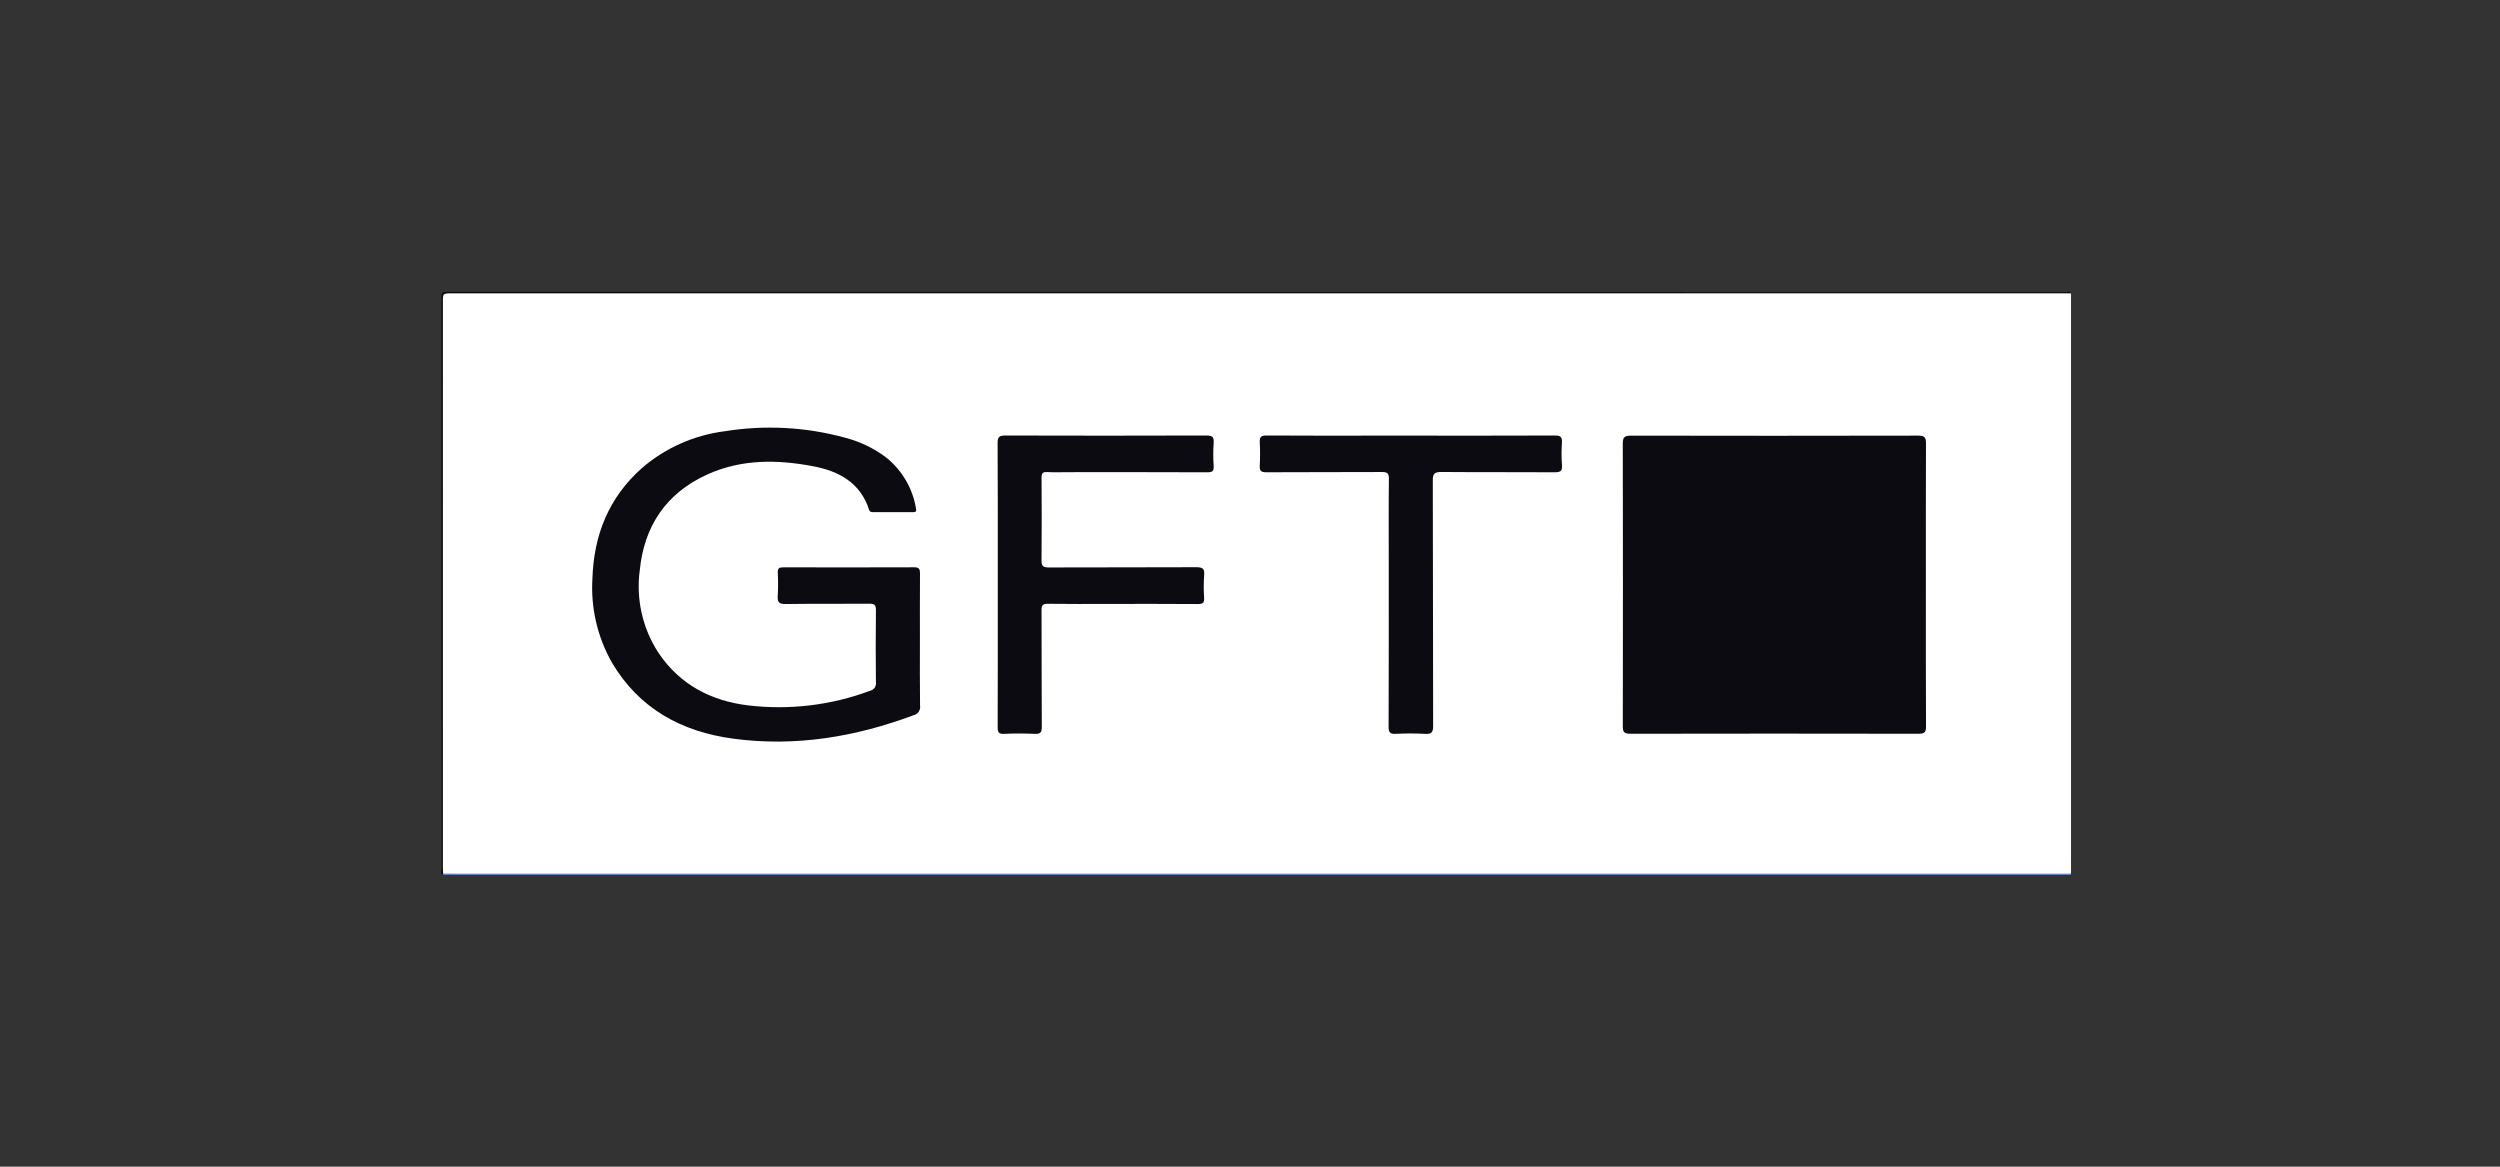 <svg width="120" height="56" viewBox="0 0 120 56" fill="none" xmlns="http://www.w3.org/2000/svg">
<rect x="0" y="0" width="120" height="56" fill="#333333" stroke="none"/>
<g clip-path="url(#clip0_102_2996)">
<path d="M99.409 14.079V41.934C99.297 41.974 99.175 41.985 99.058 41.965C73.242 41.966 47.427 41.967 21.611 41.965C21.492 41.979 21.372 41.972 21.256 41.944C21.218 41.833 21.209 41.714 21.227 41.598C21.226 32.539 21.226 23.481 21.226 14.422C21.226 14.005 21.182 14.048 21.612 14.048C47.428 14.047 73.243 14.048 99.059 14.049C99.176 14.029 99.297 14.04 99.409 14.079Z" fill="white"/>
<path d="M99.409 14.08C73.502 14.08 47.596 14.08 21.689 14.08C21.258 14.08 21.258 14.08 21.258 14.496C21.258 23.524 21.258 32.552 21.258 41.58C21.258 41.697 21.264 41.814 21.268 41.931C21.304 41.96 21.301 41.982 21.258 41.999C21.123 41.942 21.197 41.826 21.197 41.743C21.192 38.797 21.19 35.852 21.192 32.906C21.192 26.695 21.19 20.483 21.186 14.272C21.186 14.053 21.23 14.01 21.453 14.01C47.351 14.016 73.25 14.02 99.148 14.02C99.232 14.02 99.35 13.947 99.409 14.08Z" fill="#0B0B11"/>
<path d="M21.258 42L21.268 41.932C21.42 41.933 21.572 41.935 21.724 41.935C47.619 41.935 73.514 41.936 99.409 41.935C99.395 41.955 99.442 42.002 99.376 42C99.29 41.998 99.203 42 99.116 42H21.258Z" fill="#5F80BC"/>
<path d="M92.442 28.08C92.442 30.342 92.436 32.605 92.449 34.867C92.45 35.151 92.374 35.22 92.088 35.22C87.476 35.211 82.863 35.211 78.25 35.22C77.953 35.221 77.894 35.129 77.895 34.858C77.903 30.333 77.902 25.809 77.894 21.284C77.893 20.988 77.98 20.911 78.276 20.911C82.877 20.92 87.479 20.92 92.081 20.91C92.398 20.909 92.449 21.017 92.447 21.293C92.438 23.555 92.442 25.818 92.442 28.08Z" fill="#0B0B11"/>
<path d="M44.156 30.73C44.156 31.776 44.148 32.822 44.162 33.867C44.18 33.969 44.158 34.074 44.1 34.16C44.042 34.246 43.953 34.307 43.851 34.331C41.058 35.372 38.185 35.856 35.207 35.458C32.704 35.124 30.671 34.006 29.369 31.799C28.675 30.571 28.351 29.172 28.436 27.768C28.502 25.696 29.21 23.895 30.8 22.478C31.923 21.504 33.316 20.884 34.8 20.698C36.713 20.391 38.67 20.495 40.538 21.003C41.275 21.19 41.966 21.523 42.567 21.983C43.314 22.598 43.812 23.458 43.968 24.404C43.999 24.557 43.946 24.585 43.807 24.584C43.177 24.579 42.548 24.581 41.918 24.582C41.827 24.582 41.749 24.577 41.715 24.47C41.304 23.177 40.277 22.617 39.036 22.381C37.305 22.05 35.573 22.033 33.934 22.782C31.962 23.683 30.922 25.26 30.71 27.361C30.521 28.75 30.84 30.161 31.609 31.34C32.631 32.855 34.109 33.638 35.905 33.858C37.885 34.094 39.892 33.855 41.757 33.159C41.849 33.139 41.931 33.086 41.984 33.009C42.037 32.932 42.059 32.838 42.044 32.746C42.032 31.594 42.03 30.441 42.045 29.289C42.049 29.027 41.962 28.977 41.717 28.979C40.383 28.99 39.048 28.972 37.713 28.993C37.385 28.998 37.31 28.898 37.331 28.6C37.353 28.227 37.354 27.853 37.333 27.48C37.325 27.277 37.402 27.231 37.594 27.232C39.689 27.237 41.783 27.237 43.878 27.23C44.12 27.229 44.161 27.32 44.16 27.529C44.151 28.596 44.156 29.663 44.156 30.73Z" fill="#0B0B11"/>
<path d="M47.893 28.051C47.893 25.788 47.9 23.526 47.885 21.263C47.883 20.956 47.982 20.905 48.264 20.905C51.477 20.915 54.69 20.914 57.902 20.904C58.19 20.903 58.277 20.972 58.256 21.255C58.231 21.628 58.23 22.002 58.256 22.375C58.271 22.622 58.187 22.671 57.949 22.67C55.746 22.66 53.542 22.664 51.339 22.664C50.981 22.664 50.622 22.678 50.265 22.659C50.041 22.647 49.994 22.73 49.995 22.932C50.003 24.256 50.007 25.579 49.993 26.902C49.99 27.172 50.071 27.239 50.338 27.238C52.694 27.228 55.049 27.238 57.404 27.226C57.708 27.224 57.829 27.28 57.8 27.603C57.773 27.965 57.772 28.329 57.798 28.691C57.812 28.93 57.74 28.996 57.494 28.994C56.072 28.982 54.65 28.988 53.228 28.988C52.251 28.988 51.274 28.997 50.298 28.982C50.045 28.978 49.993 29.058 49.994 29.291C50.003 31.158 49.993 33.026 50.006 34.893C50.008 35.162 49.935 35.237 49.665 35.225C49.177 35.203 48.687 35.201 48.2 35.225C47.927 35.239 47.888 35.138 47.888 34.902C47.897 32.618 47.893 30.334 47.893 28.051Z" fill="#0B0B11"/>
<path d="M67.758 20.91C70.048 20.91 72.338 20.915 74.628 20.905C74.894 20.903 74.992 20.966 74.974 21.239C74.947 21.601 74.947 21.965 74.975 22.326C75.001 22.628 74.88 22.67 74.609 22.669C72.808 22.657 71.006 22.671 69.204 22.655C68.879 22.653 68.773 22.716 68.774 23.063C68.788 26.99 68.779 30.917 68.791 34.844C68.792 35.159 68.707 35.243 68.396 35.225C67.93 35.2 67.463 35.2 66.996 35.224C66.73 35.236 66.652 35.164 66.653 34.893C66.664 32.225 66.66 29.557 66.66 26.889C66.66 25.587 66.651 24.285 66.667 22.983C66.67 22.708 66.585 22.655 66.322 22.657C64.477 22.668 62.632 22.657 60.787 22.669C60.525 22.671 60.455 22.596 60.468 22.348C60.489 21.975 60.489 21.601 60.469 21.228C60.455 20.98 60.528 20.903 60.79 20.904C62.548 20.916 64.306 20.91 66.065 20.91C66.629 20.91 67.193 20.91 67.758 20.91Z" fill="#0B0B11"/>
</g>
<defs>
<clipPath id="clip0_102_2996">
<rect width="78.235" height="28" fill="white" transform="translate(21.177 14)"/>
</clipPath>
</defs>
</svg>
